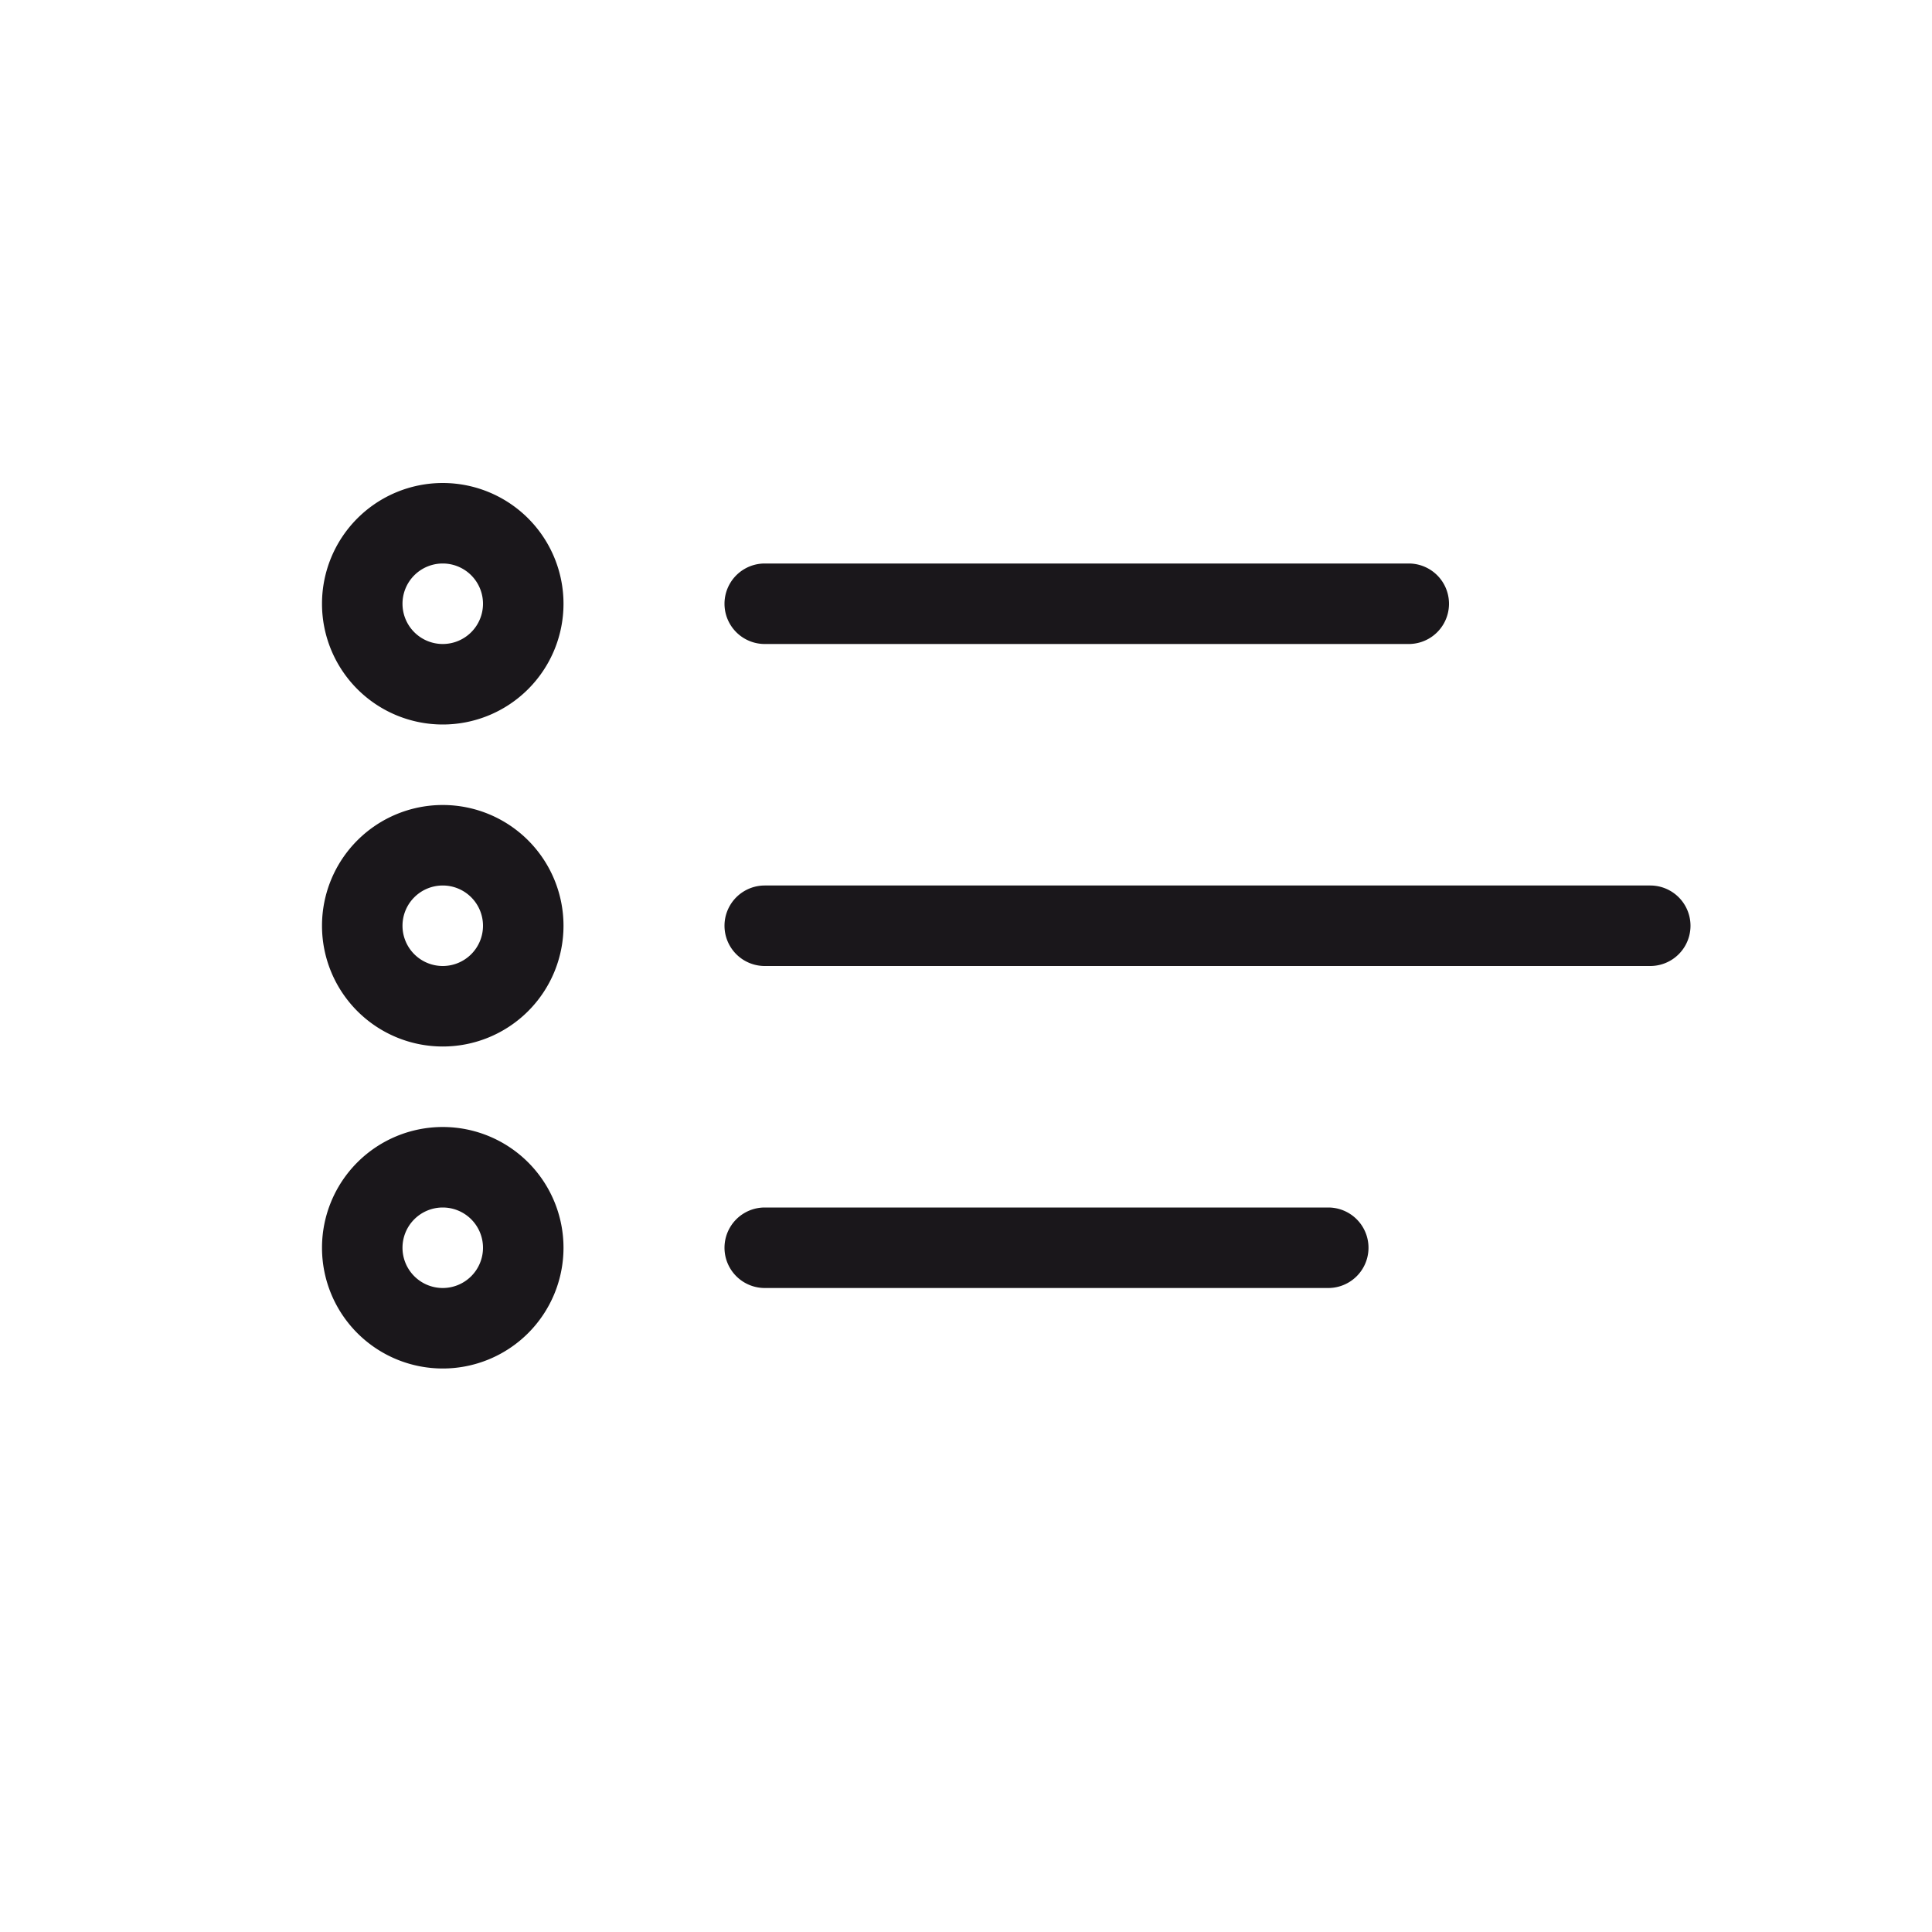 <svg xmlns="http://www.w3.org/2000/svg" width="24" height="24" viewBox="0 0 24 24"><defs><style>.a{fill:#1a171b}</style></defs><title>chocolate-white-24-list</title><path class="a" d="M6.5 11.5H6a.5.5 0 1 1-.5-.5.5.5 0 0 1 .5.5h1A1.5 1.5 0 1 0 5.5 13 1.5 1.5 0 0 0 7 11.5zM6.5 7.5H6a.5.5 0 1 1-.5-.5.5.5 0 0 1 .5.5h1A1.5 1.5 0 1 0 5.5 9 1.5 1.5 0 0 0 7 7.5zM6.5 15.5H6a.5.5 0 1 1-.5-.5.5.5 0 0 1 .5.5h1A1.5 1.5 0 1 0 5.5 17 1.5 1.5 0 0 0 7 15.5zM9.5 8h8a.5.5 0 0 0 0-1h-8a.5.5 0 0 0 0 1M9.5 12h11a.5.5 0 0 0 0-1h-11a.5.5 0 0 0 0 1M9.5 16h7a.5.5 0 0 0 0-1h-7a.5.5 0 0 0 0 1"/></svg>